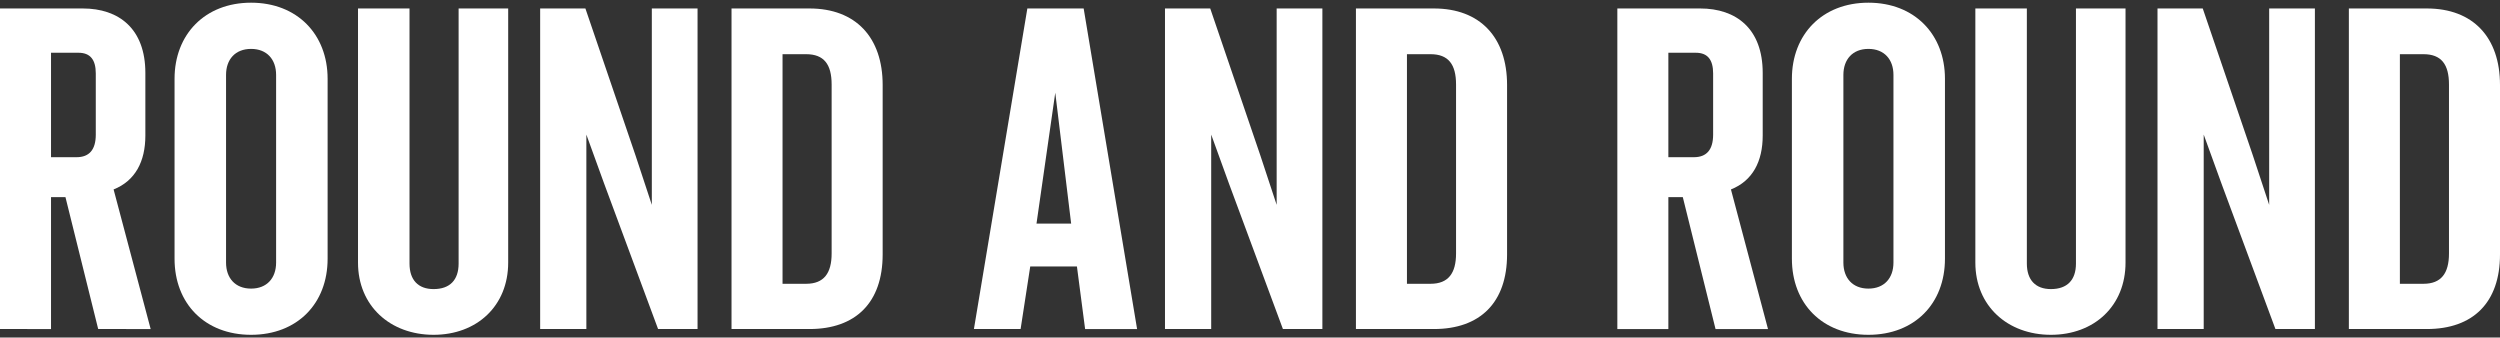 <?xml version="1.0" encoding="utf-8"?>
<!-- Generator: Adobe Illustrator 15.1.0, SVG Export Plug-In . SVG Version: 6.00 Build 0)  -->
<!DOCTYPE svg PUBLIC "-//W3C//DTD SVG 1.1//EN" "http://www.w3.org/Graphics/SVG/1.1/DTD/svg11.dtd">
<svg version="1.1" id="Layer_1" xmlns="http://www.w3.org/2000/svg" xmlns:xlink="http://www.w3.org/1999/xlink" x="0px" y="0px"
	 width="1000px" height="135px" viewBox="0 0 1000 135" enable-background="new 0 0 1000 135" xml:space="preserve">
<rect x="0" y="0" width="1000" height="135" fill="#333333" stroke="none"/>
<g>
	<path fill="#FFFFFF" d="M434.043,131.613l-3.272-25.029h-18.676l-3.851,25.029h-18.676L410.939,3.387h22.526l21.371,128.227
		H434.043z M422.106,37.08l-7.509,52.369h13.862L422.106,37.08z"/>
	<polygon fill="#FFFFFF" points="513.164,131.613 491.601,73.469 484.478,53.83 484.478,131.613 465.994,131.613 465.994,3.387 
		484.092,3.387 504.115,62.109 510.662,81.939 510.662,3.387 528.952,3.387 528.952,131.613 	"/>
	<g>
		<path fill="#FFFFFF" d="M573.562,131.613h-31.19V3.387h31.19c18.482,0,29.265,11.552,29.265,30.612v67.771
			C602.826,121.024,592.044,131.613,573.562,131.613 M582.418,33.807c0-8.086-3.08-12.13-10.205-12.13h-9.434v91.838h9.434
			c7.125,0,10.205-4.235,10.205-12.129V33.807z"/>
		<path fill="#FFFFFF" d="M673.122,78.859h-5.776v52.754h-20.408V3.387h33.115c14.44,0,25.029,8.086,25.029,25.799v25.029
			c0,10.397-4.043,18.099-12.706,21.564l14.824,55.834h-20.986L673.122,78.859z M677.55,62.879c5.006,0,7.701-2.888,7.701-9.049
			V29.379c0-5.392-2.117-8.279-6.931-8.279h-10.975v41.779H677.55z"/>
		<path fill="#FFFFFF" d="M747.37,133.924c-18.483,0-30.612-12.514-30.612-30.42V31.497c0-17.714,12.129-30.421,30.612-30.421
			s30.613,12.707,30.613,30.421v72.007C777.983,121.41,765.854,133.924,747.37,133.924 M757.382,29.956
			c0-6.161-3.658-10.396-10.012-10.396c-6.353,0-10.012,4.235-10.012,10.396v75.088c0,6.161,3.659,10.397,10.012,10.397
			c6.354,0,10.012-4.236,10.012-10.397V29.956z"/>
		<path fill="#FFFFFF" d="M820.368,133.924c-17.327,0-30.228-11.552-30.228-28.88V3.387h20.602v102.042
			c0,6.546,3.466,10.205,9.626,10.205c6.547,0,10.013-3.659,10.013-10.205V3.387h19.83v101.657
			C850.211,122.372,837.696,133.924,820.368,133.924"/>
		<polygon fill="#FFFFFF" points="910.171,131.613 888.607,73.469 881.483,53.83 881.483,131.613 863.001,131.613 863.001,3.387 
			881.099,3.387 901.122,62.109 907.668,81.939 907.668,3.387 925.959,3.387 925.959,131.613 		"/>
		<path fill="#FFFFFF" d="M970.734,131.613h-31.189V3.387h31.189c18.484,0,29.266,11.552,29.266,30.612v67.771
			C1000,121.024,989.219,131.613,970.734,131.613 M979.592,33.807c0-8.086-3.08-12.13-10.205-12.13h-9.434v91.838h9.434
			c7.125,0,10.205-4.235,10.205-12.129V33.807z"/>
		<path fill="#FFFFFF" d="M26.185,78.859h-5.776v52.754H0V3.387h33.115c14.44,0,25.029,8.086,25.029,25.799v25.029
			c0,10.397-4.043,18.099-12.707,21.564l14.825,55.834H39.276L26.185,78.859z M30.612,62.879c5.006,0,7.701-2.888,7.701-9.049
			V29.379c0-5.392-2.117-8.279-6.931-8.279H20.408v41.779H30.612z"/>
		<path fill="#FFFFFF" d="M100.433,133.924c-18.483,0-30.612-12.514-30.612-30.42V31.497c0-17.714,12.129-30.421,30.612-30.421
			s30.612,12.707,30.612,30.421v72.007C131.045,121.41,118.916,133.924,100.433,133.924 M110.444,29.956
			c0-6.161-3.658-10.396-10.012-10.396s-10.012,4.235-10.012,10.396v75.088c0,6.161,3.658,10.397,10.012,10.397
			s10.012-4.236,10.012-10.397V29.956z"/>
		<path fill="#FFFFFF" d="M173.432,133.924c-17.328,0-30.229-11.552-30.229-28.88V3.387h20.602v102.042
			c0,6.546,3.466,10.205,9.627,10.205c6.546,0,10.012-3.659,10.012-10.205V3.387h19.83v101.657
			C203.273,122.372,190.759,133.924,173.432,133.924"/>
		<polygon fill="#FFFFFF" points="263.233,131.613 241.669,73.469 234.546,53.83 234.546,131.613 216.062,131.613 216.062,3.387 
			234.161,3.387 254.185,62.109 260.73,81.939 260.73,3.387 279.021,3.387 279.021,131.613 		"/>
		<path fill="#FFFFFF" d="M323.798,131.613h-31.19V3.387h31.19c18.482,0,29.265,11.552,29.265,30.612v67.771
			C353.062,121.024,342.28,131.613,323.798,131.613 M332.653,33.807c0-8.086-3.08-12.13-10.203-12.13h-9.435v91.838h9.435
			c7.123,0,10.203-4.235,10.203-12.129V33.807z"/>
	</g>
</g>
</svg>
